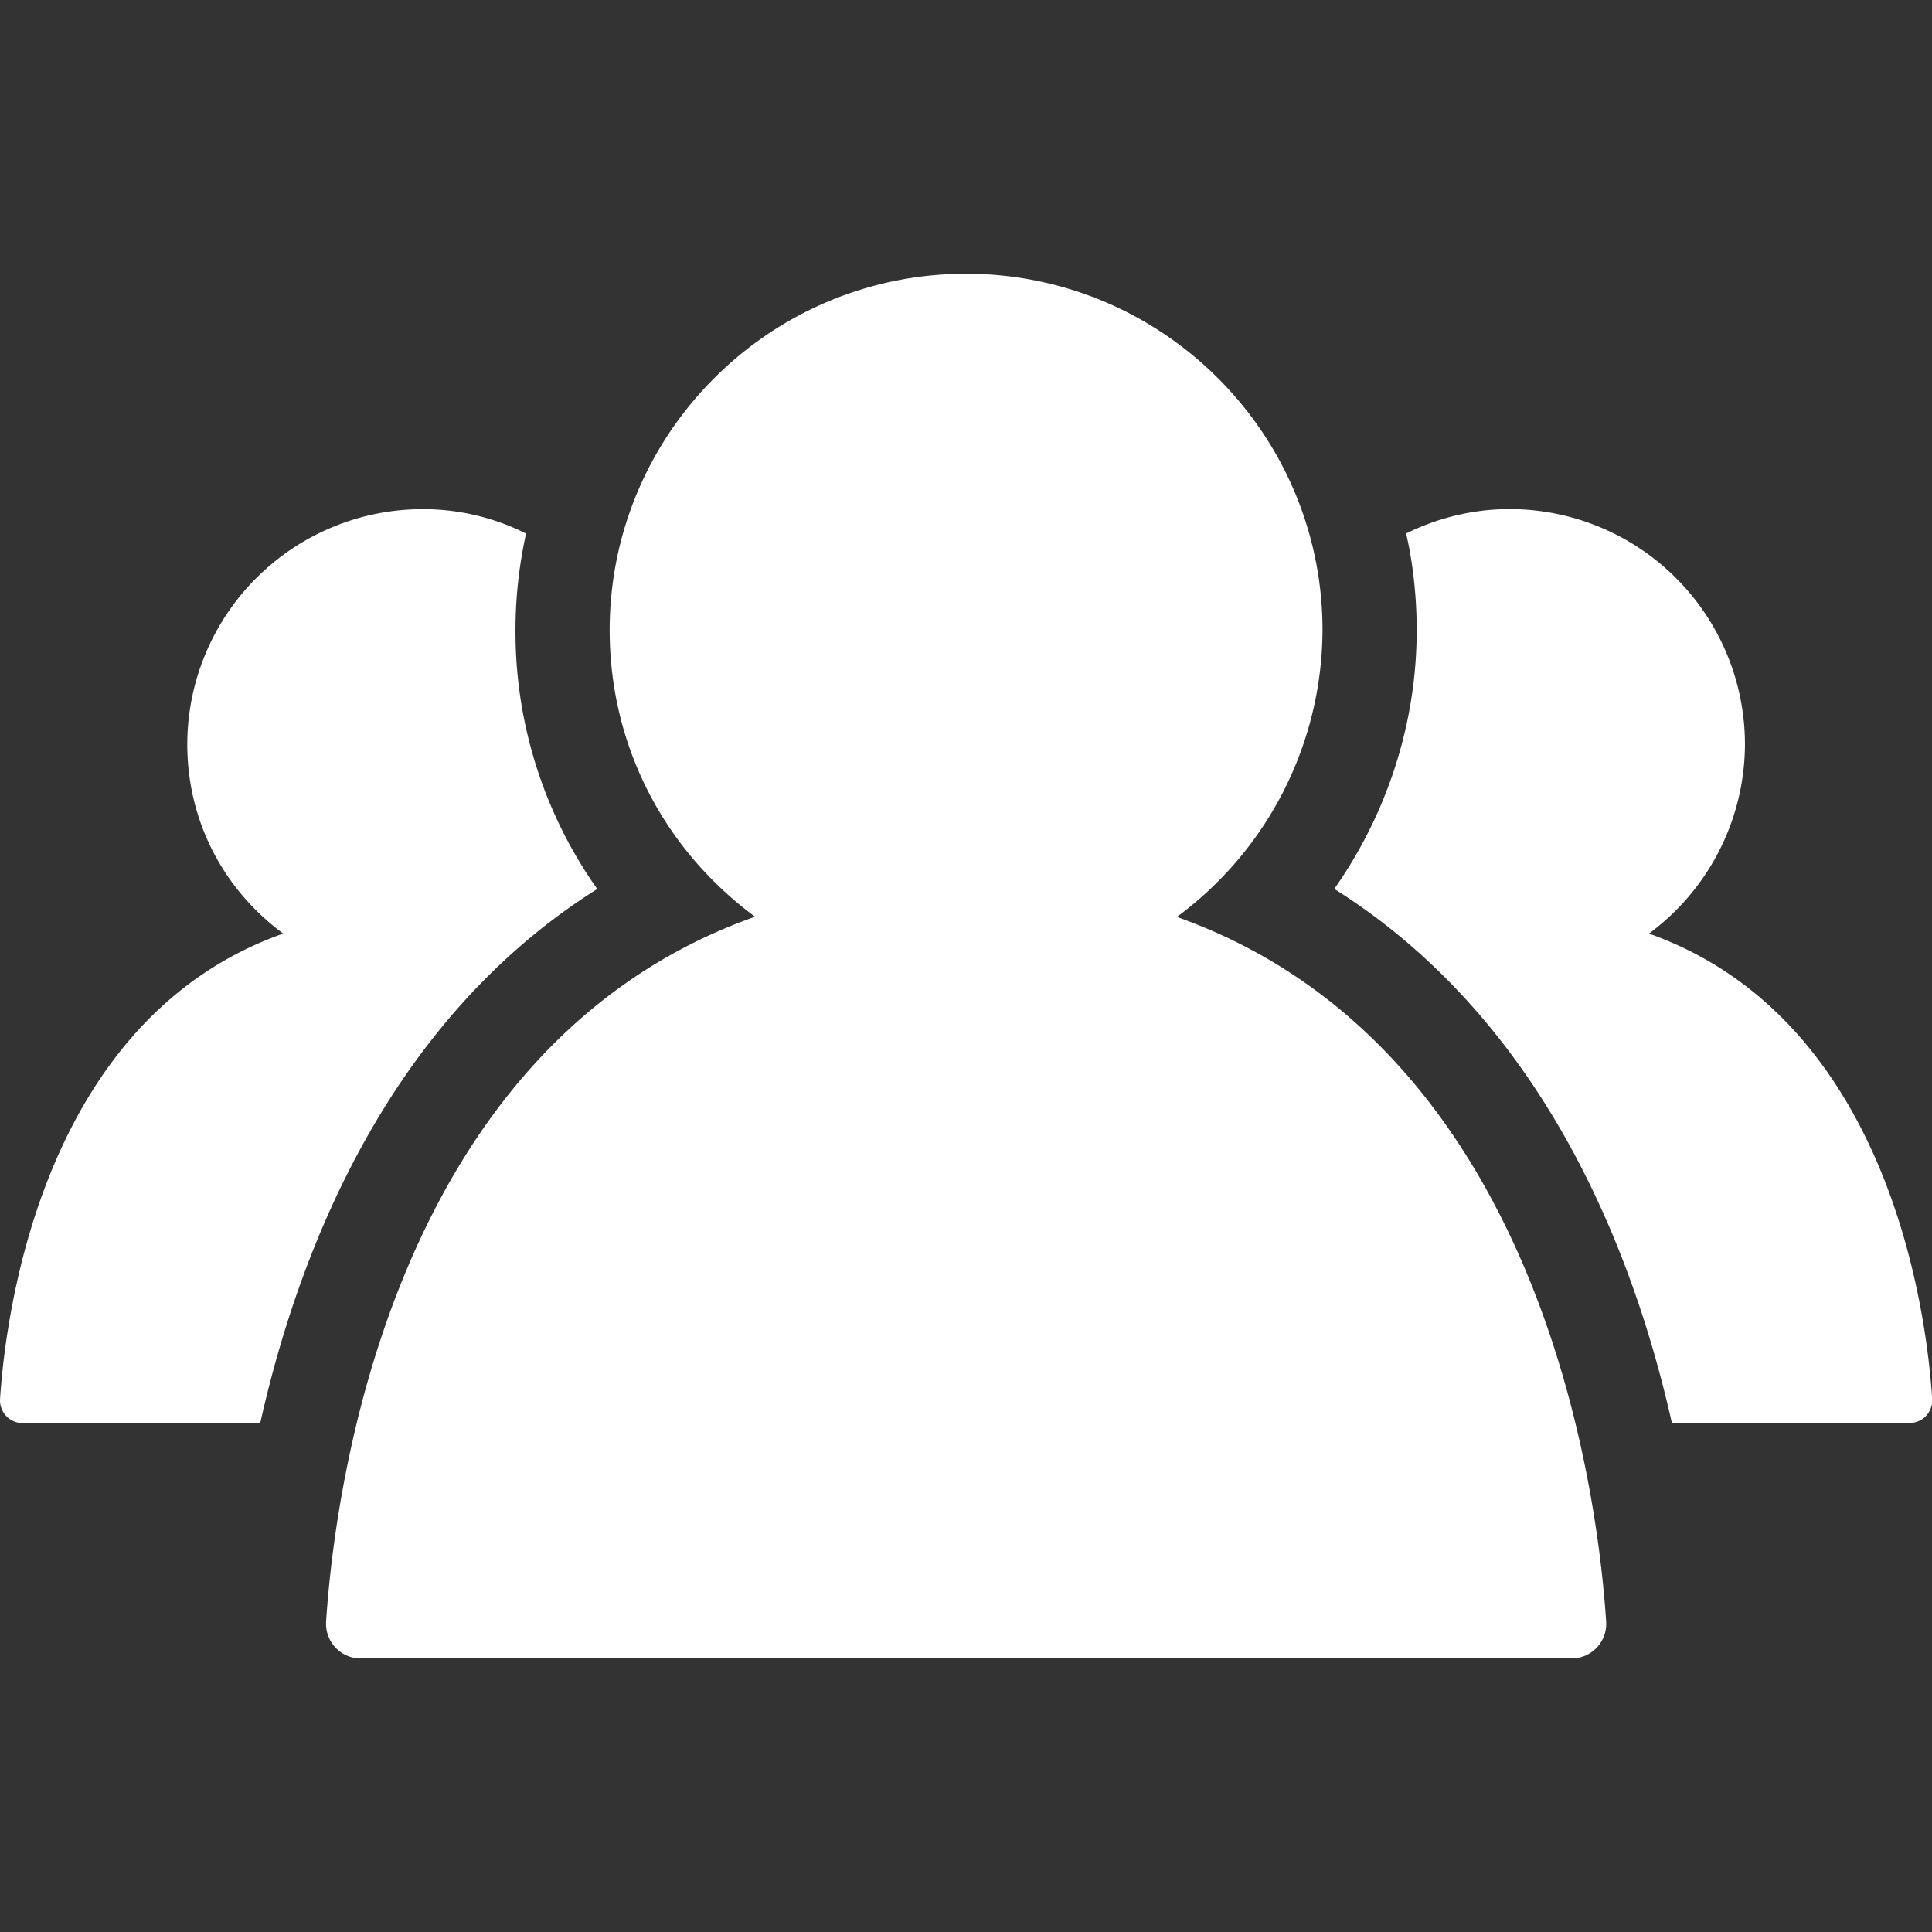 <svg xmlns="http://www.w3.org/2000/svg" width="32" height="32"><rect width="100%" height="100%" fill="#333333" stroke="none"/><path fill="#fff" d="M19.493 15.187a5.93 5.93 0 002.412-4.75c0-3.255-2.648-5.903-5.904-5.903s-5.903 2.648-5.903 5.903c0 1.887.878 3.617 2.408 4.747-6.021 2.129-6.96 9.474-7.105 11.675l-.001.036c0 .316.256.573.572.574h20.06a.573.573 0 00.572-.573l-.001-.039v.002c-.145-2.196-1.087-9.53-7.11-11.672z"/><path fill="#fff" d="M27.311 15.464a3.913 3.913 0 001.591-3.136 3.9 3.9 0 00-3.896-3.896c-.616 0-1.197.148-1.716.404.111.481.175 1.033.175 1.6v.001c0 1.544-.49 3.042-1.365 4.286 3.448 2.169 4.944 5.963 5.592 8.847h3.935a.377.377 0 00.377-.377l-.001-.026v.001c-.095-1.451-.716-6.291-4.691-7.705zm-17.419-.74a7.38 7.38 0 01-1.354-4.286c0-.55.062-1.085.175-1.601a3.813 3.813 0 00-1.715-.404 3.9 3.9 0 00-3.896 3.896c0 1.246.579 2.388 1.589 3.134C.717 16.868.097 21.717.001 23.169L0 23.195c0 .208.168.376.376.376H4.31c.646-2.884 2.139-6.681 5.582-8.846z"/></svg>